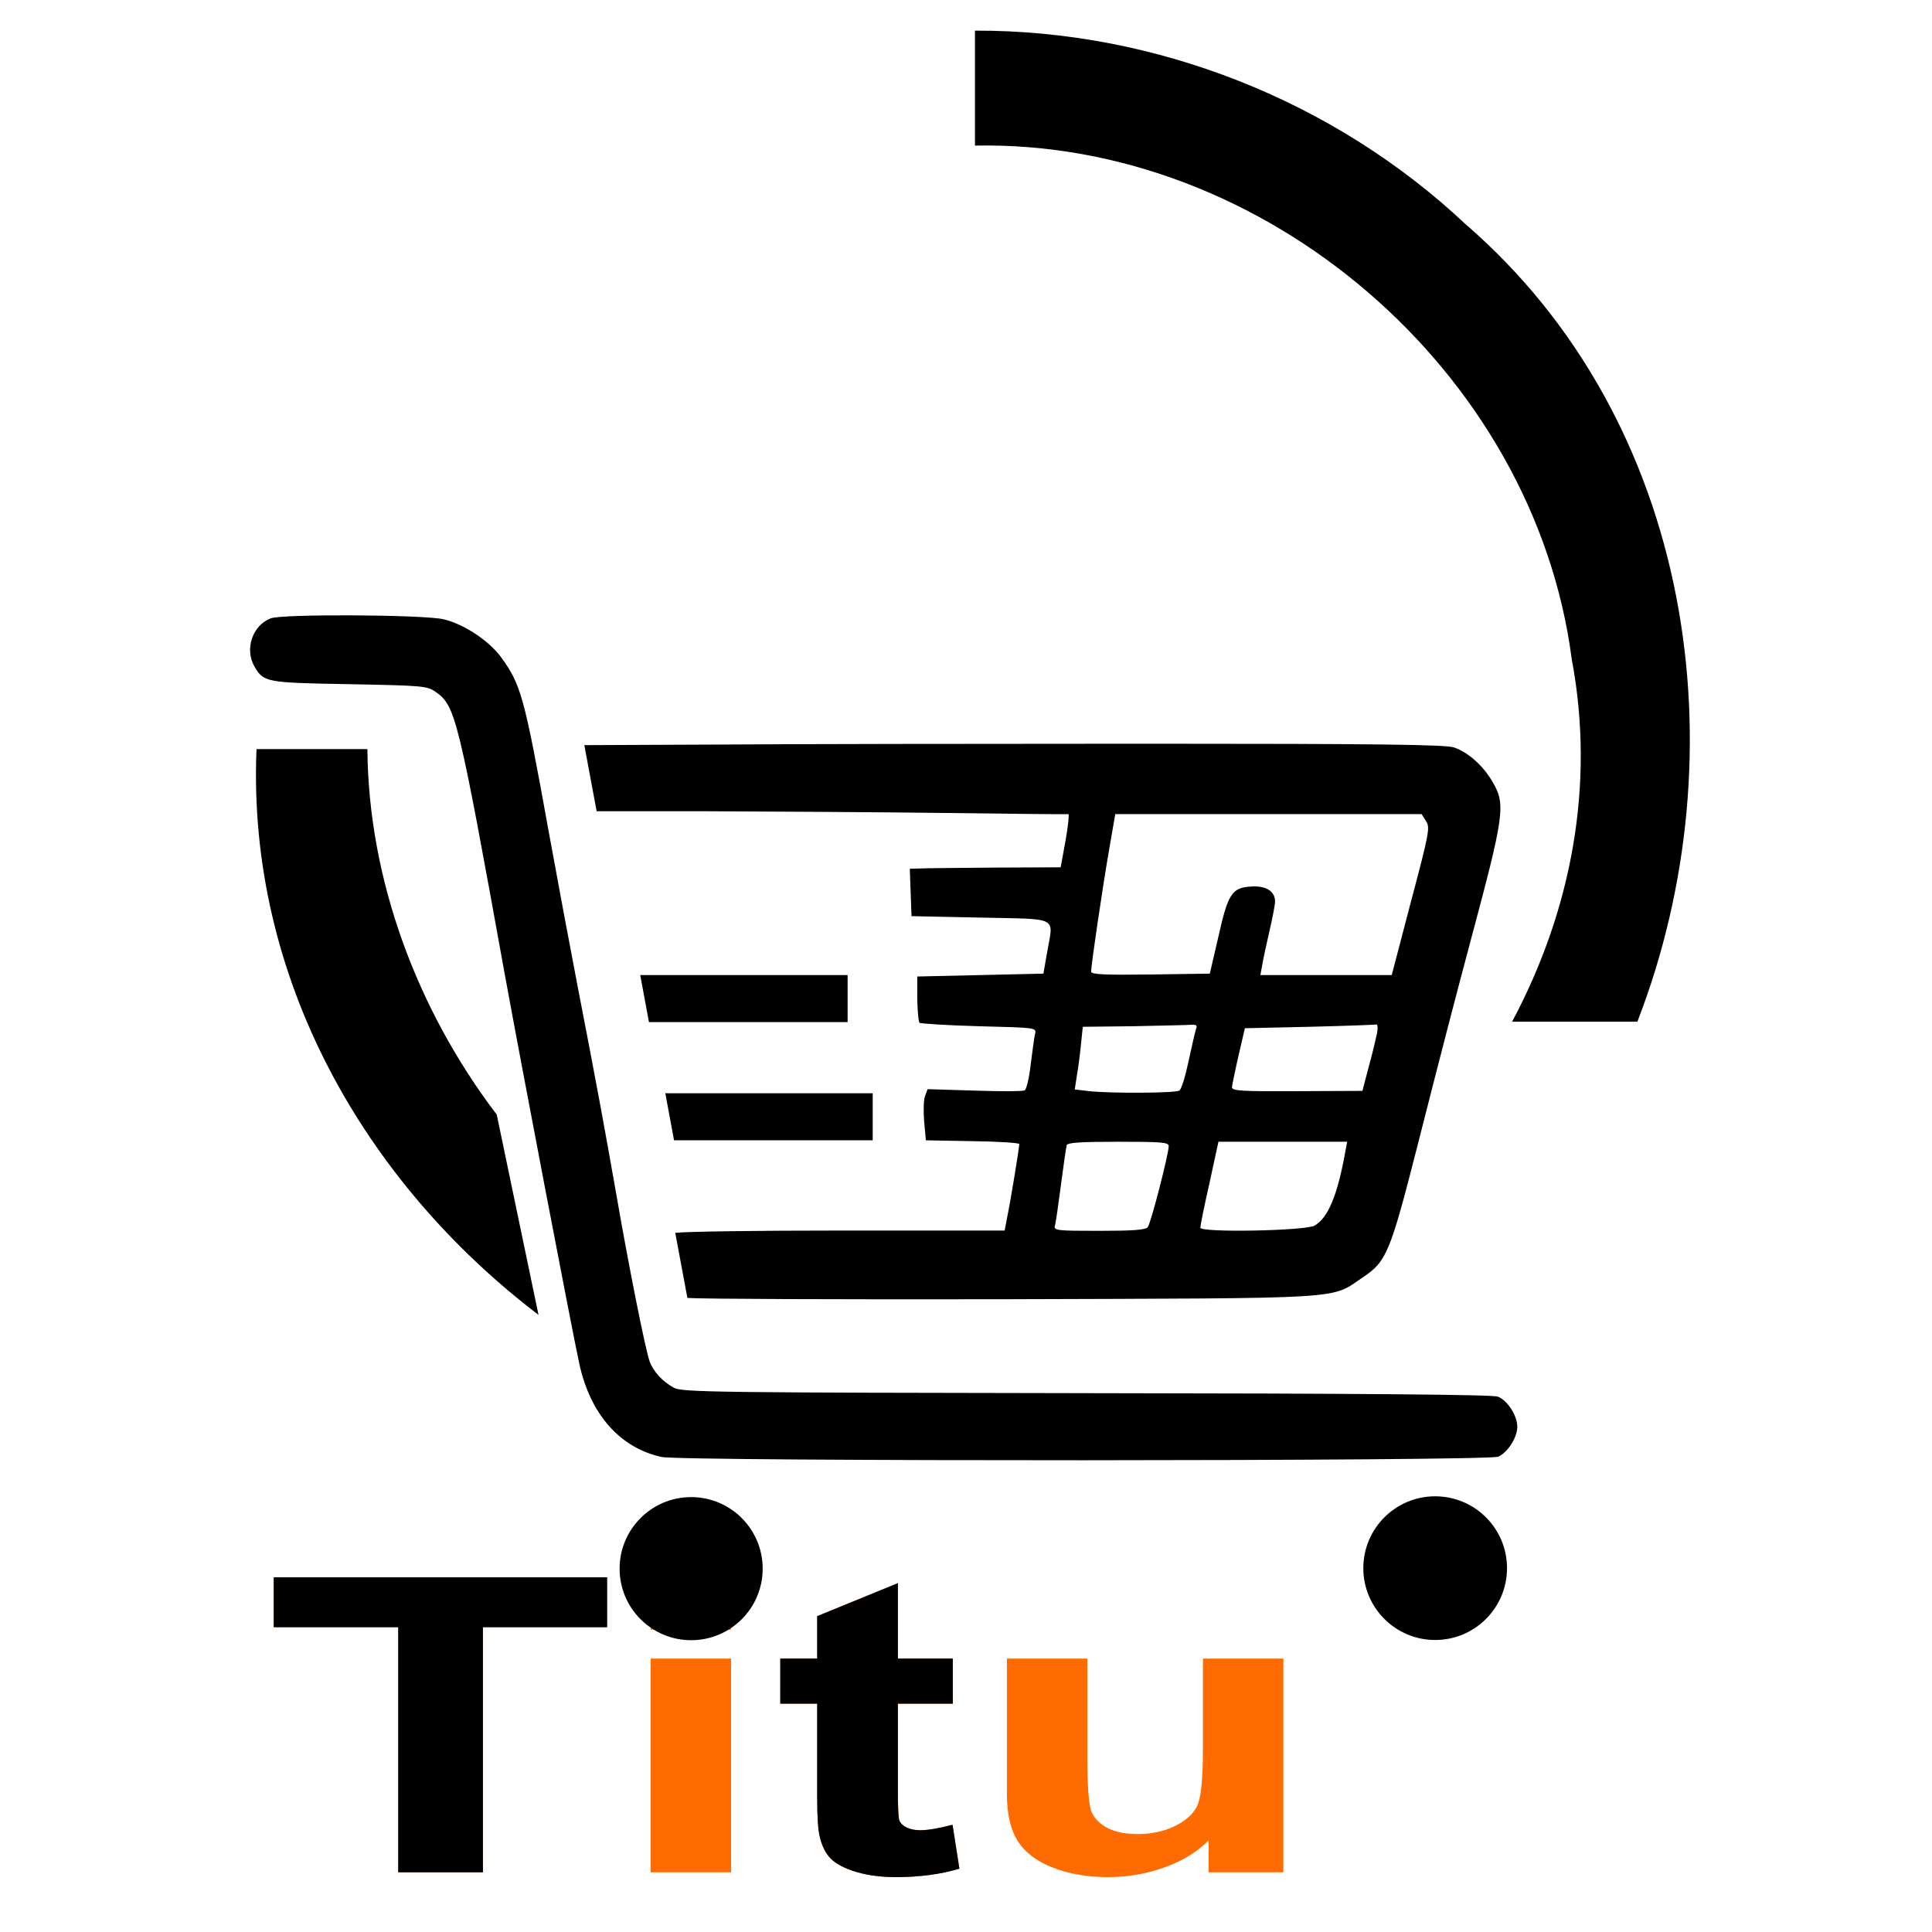 <?xml version="1.0" encoding="UTF-8" standalone="no"?>
<svg
   version="1.0"
   width="1280pt"
   height="1280pt"
   viewBox="0 0 1280 1280"
   preserveAspectRatio="xMidYMid meet"
   id="svg18"
   sodipodi:docname="logo2.svg"
   inkscape:version="1.4 (86a8ad7, 2024-10-11)"
   xmlns:inkscape="http://www.inkscape.org/namespaces/inkscape"
   xmlns:sodipodi="http://sodipodi.sourceforge.net/DTD/sodipodi-0.dtd"
   xmlns="http://www.w3.org/2000/svg"
   xmlns:svg="http://www.w3.org/2000/svg">
  <defs
     id="defs18">
    <rect
       x="975.475"
       y="1228.618"
       width="283.695"
       height="87.291"
       id="rect22" />
  </defs>
  <sodipodi:namedview
     id="namedview18"
     pagecolor="#ffffff"
     bordercolor="#000000"
     borderopacity="0.25"
     inkscape:showpageshadow="2"
     inkscape:pageopacity="0.0"
     inkscape:pagecheckerboard="0"
     inkscape:deskcolor="#d1d1d1"
     inkscape:document-units="pt"
     inkscape:zoom="0.32402344"
     inkscape:cx="242.26642"
     inkscape:cy="958.26401"
     inkscape:window-width="1366"
     inkscape:window-height="705"
     inkscape:window-x="-8"
     inkscape:window-y="-8"
     inkscape:window-maximized="1"
     inkscape:current-layer="g22" />
  <g
     id="g22"
     transform="matrix(1.904,0,0,1.904,-1162.861,-550.902)"
     inkscape:label="group"
     style="fill:#000000">
    <path
       id="path1"
       style="fill:#000000;stroke-width:0.75"
       inkscape:label="path1"
       d="m 950,300 v 40 c 100.881,-2.044 194.64,78.642 207.655,178.701 8.37,44.329 -0.456,88.174 -20.761,126.16 h 43.6 c 36.218,-93.561 19.682,-208.864 -59.855,-277.57 C 1074.946,324.329 1012.717,299.79 950,300 Z M 700,550 c -3.294,79.743 37.708,150.851 98.13,196.872 l -14.54,-69.696 C 755.653,640.431 738.961,595.167 738.586,550 Z" />
    <path
       d="m 704.914,504.51 c -6.4,2.5 -9.1,10.8 -5.6,16.8 3.2,5.4 3.8,5.6 32.9,6.1 26.3,0.5 27.1,0.6 30.3,2.8 6.7,4.8 7.7,8.7 23.7,97.2 5.6,30.8 23.6,125 26.1,136.4 3.8,17.6 14.1,29.3 28.6,32.5 7.1,1.6 287.8,1.5 291.2,-0.1 3.3,-1.5 6.6,-6.7 6.6,-10.4 0,-3.9 -3.4,-9.2 -6.8,-10.5 -1.8,-0.7 -47.3,-1.1 -143.2,-1.2 -128.7,-0.2 -140.8,-0.3 -143.5,-1.9 -3.9,-2.1 -7.1,-5.6 -8.4,-9.1 -1.4,-3.7 -7.3,-33.2 -11.6,-58.1 -4,-22.7 -6.4,-36 -13.5,-72.6 -2.7,-14 -7.2,-38.1 -10,-53.5 -8.6,-47.7 -9.7,-51.4 -16.7,-61 -4.2,-5.7 -13,-11.5 -20,-13.1 -6.8,-1.6 -56.3,-1.9 -60.1,-0.3 z"
       id="path3-9"
       sodipodi:nodetypes="ccccccccscccccccccc"
       style="stroke-width:0.1;fill:#000000"
       inkscape:label="path2" />
    <path
       id="path5-8"
       style="stroke-width:0.1;fill:#000000"
       d="m 1009.419,548.127 c -56.9,0 -124.6,0.1 -150.4,0.3 l -44.949,0.193 4.289,23.007 h 38.96 c 22.3,0.1 59.5,0.301 82.6,0.601 23.1,0.3 42.301,0.5 42.601,0.4 0.3,0 -0.1,4.199 -1,9.199 l -1.699,9.3 -22.4,0.1 c -12.4,0.1 -24.2,0.2 -26.3,0.3 l -3.8,0.1 0.299,8.2 0.3,8.3 24,0.501 c 27.7,0.6 25.4,-0.6 23.2,12 l -1.299,7.5 -21.901,0.5 -22,0.5 v 7.701 c 0.1,4.3 0.401,7.999 0.801,8.399 0.3,0.3 9.6,0.901 20.6,1.201 19.8,0.5 20.1,0.499 19.6,2.599 -0.3,1.2 -0.9,5.9 -1.5,10.5 -0.5,4.7 -1.501,8.801 -2.101,9.201 -0.7,0.4 -8.499,0.4 -17.499,0.1 l -16.301,-0.5 -0.899,2.399 c -0.5,1.3 -0.6,5.3 -0.3,8.9 l 0.599,6.5 16.301,0.3 c 8.9,0.1 16.2,0.6 16.2,1 0,1.3 -3,19.599 -4.1,24.899 l -0.999,5.2 h -57.601 c -29.288,0 -53.03,0.348 -57.01,0.794 l 4.223,22.654 c 4.615,0.365 51.297,0.548 109.087,0.453 123.1,-0.4 114.301,0.2 126.201,-7.8 7.9,-5.3 9.299,-8.5 18.599,-45 9.2,-36.2 13.6,-53 18.8,-72.5 11.6,-43.3 12.1,-46.9 7.5,-54.7 -3.3,-5.7 -8.499,-10.3 -13.399,-12 -3,-1 -25.701,-1.301 -107.301,-1.301 z m -10.6,24.501 h 53.3 53.3 l 1.5,2.399 c 1.5,2.2 1.201,3.9 -5.199,28 l -6.7,25.6 h -22.8 -22.9 l 0.7,-3.8 c 0.3,-2 1.499,-7.3 2.499,-11.7 1,-4.4 1.9,-8.9 1.9,-10.1 0,-3.6 -3.199,-5.6 -8.499,-5.2 -6.5,0.4 -7.9,2.499 -11.3,17.799 l -2.9,12.501 -20.6,0.3 c -16.2,0.2 -20.7,-4.9e-4 -20.7,-1 0,-2.4 3.999,-29.3 6.199,-42.1 z m 90.901,73.2 c 0.4,-0.1 0.499,1.3 0.199,3 -0.4,1.8 -1.6,7.1 -2.9,11.7 l -2.199,8.401 -22.701,0.1 c -19.6,0.1 -22.701,-0.1 -22.701,-1.4 0.1,-0.8 1.101,-5.8 2.301,-11 l 2.199,-9.501 22.5,-0.5 c 12.4,-0.3 22.901,-0.7 23.301,-0.8 z m -64.5,0.1 c 1.9,-0.1 2.199,0.2 1.699,1.5 -0.3,0.9 -1.5,6 -2.6,11.2 -1.1,5.2 -2.499,9.8 -3.199,10.2 -1.4,0.9 -24.001,1.001 -31.301,0.201 l -5.099,-0.601 0.8,-5.2 c 0.5,-2.8 1.099,-7.699 1.399,-10.799 l 0.601,-5.801 17.7,-0.199 c 9.7,-0.2 18.801,-0.401 20.001,-0.501 z m -25.301,40.701 c 15,0 17.5,0.2 17.5,1.5 0,2.7 -6.201,26.9 -7.301,28.2 -0.7,1 -5.3,1.299 -16.9,1.299 -14.7,0 -15.9,-0.099 -15.4,-1.799 0.3,-0.9 1.201,-7.3 2.101,-14.2 0.9,-6.9 1.8,-13.1 2,-13.8 0.3,-0.9 4.8,-1.2 18,-1.2 z m 34.8,0 h 22.4 22.399 l -0.699,3.7 c -2.7,15 -6.001,22.9 -10.701,25.5 -3.2,1.8 -39.7,2.499 -39.7,0.699 0,-0.7 1.401,-7.699 3.201,-15.599 z"
       inkscape:label="path3" />
    <path
       id="rect21"
       style="fill:#000000;stroke-width:1.754;stroke-dasharray:none"
       d="m 833.521,628.622 3.04,16.367 h 69.125 v -16.367 z"
       inkscape:label="path4" />
    <path
       id="rect21-5"
       style="fill:#000000;stroke-width:1.754;stroke-dasharray:none"
       d="m 842.25,669.75 3.04,16.367 h 69.124 v -16.367 z"
       inkscape:label="path5" />
    <circle
       style="fill:#000000;stroke-width:1.413;stroke-dasharray:none"
       id="path22"
       cx="1110.134"
       cy="835"
       r="25"
       inkscape:label="path6" />
    <path
       id="rect1-7"
       style="fill:#ff6b00;fill-opacity:1;stroke-width:0.972"
       d="m 705.997,838.189 v 17.364 h 43.317 v 85.277 h 29.475 v -85.277 h 43.217 v -17.364 z m 131.145,0 v 18.203 h 27.982 v -18.203 z m 86.035,2.031 -28.081,11.482 v 14.773 h -12.846 v 15.684 h 12.846 v 32.416 c 0,6.955 0.299,11.576 0.896,13.863 0.73,3.221 2.025,5.788 3.883,7.701 1.925,1.867 4.912,3.408 8.962,4.621 4.05,1.167 8.597,1.75 13.642,1.75 8.232,0 15.601,-0.98 22.107,-2.941 l -2.39,-15.263 c -4.913,1.26 -8.663,1.891 -11.252,1.891 -1.859,0 -3.452,-0.327 -4.78,-0.98 -1.261,-0.653 -2.092,-1.47 -2.49,-2.45 -0.332,-1.027 -0.498,-4.574 -0.498,-10.642 v -29.966 h 19.119 V 866.474 H 923.177 Z m -86.035,26.255 v 74.355 h 27.982 v -74.355 z m 123.975,0 v 47.05 c 0,7.001 1.261,12.486 3.784,16.453 2.523,3.967 6.605,7.048 12.248,9.242 5.643,2.194 12.016,3.291 19.119,3.291 6.971,0 13.576,-1.144 19.816,-3.431 6.307,-2.287 11.385,-5.414 15.235,-9.382 v 11.132 h 25.99 v -74.355 h -27.982 v 31.366 c 0,10.642 -0.697,17.34 -2.091,20.094 -1.394,2.707 -3.983,4.994 -7.767,6.861 -3.784,1.82 -8.066,2.731 -12.846,2.731 -4.182,0 -7.634,-0.677 -10.356,-2.031 -2.722,-1.4 -4.614,-3.267 -5.676,-5.601 -0.996,-2.38 -1.493,-8.798 -1.493,-19.254 v -34.167 z"
       inkscape:label="textTitu"
       sodipodi:nodetypes="ccccccccccccccccccccscccsccsccscccccccccccssssccccccsccsccscc" />
    <path
       id="rect4"
       style="fill:#000000;fill-opacity:1;stroke-width:0.972"
       d="M 923.177 840.219 L 895.096 851.702 L 895.096 866.474 L 882.25 866.474 L 882.25 882.158 L 895.096 882.158 L 895.096 914.574 C 895.096 921.528 895.395 926.15 895.993 928.437 C 896.723 931.657 898.017 934.224 899.876 936.138 C 901.801 938.005 904.788 939.546 908.838 940.759 C 912.887 941.926 917.435 942.51 922.48 942.51 C 930.712 942.51 938.081 941.529 944.587 939.569 L 942.197 924.305 C 937.284 925.566 933.534 926.196 930.945 926.196 C 929.086 926.196 927.493 925.869 926.165 925.216 C 924.904 924.562 924.073 923.746 923.675 922.766 C 923.343 921.739 923.177 918.192 923.177 912.124 L 923.177 882.158 L 942.296 882.158 L 942.296 866.474 L 923.177 866.474 L 923.177 840.219 z "
       inkscape:label="lettert" />
    <path
       id="rect3"
       style="fill:#000000;fill-opacity:1;stroke-width:2.268"
       d="M 705.997 838.189 L 705.997 855.553 L 749.314 855.553 L 749.314 940.829 L 778.789 940.829 L 778.789 855.553 L 822.005 855.553 L 822.005 838.189 L 705.997 838.189 z "
       inkscape:label="letterT" />
    <circle
       style="fill:#000000;stroke-width:1.407;stroke-dasharray:none"
       id="path22-1"
       cx="851.241"
       cy="835.176"
       r="24.894"
       inkscape:label="path7" />
  </g>
</svg>
